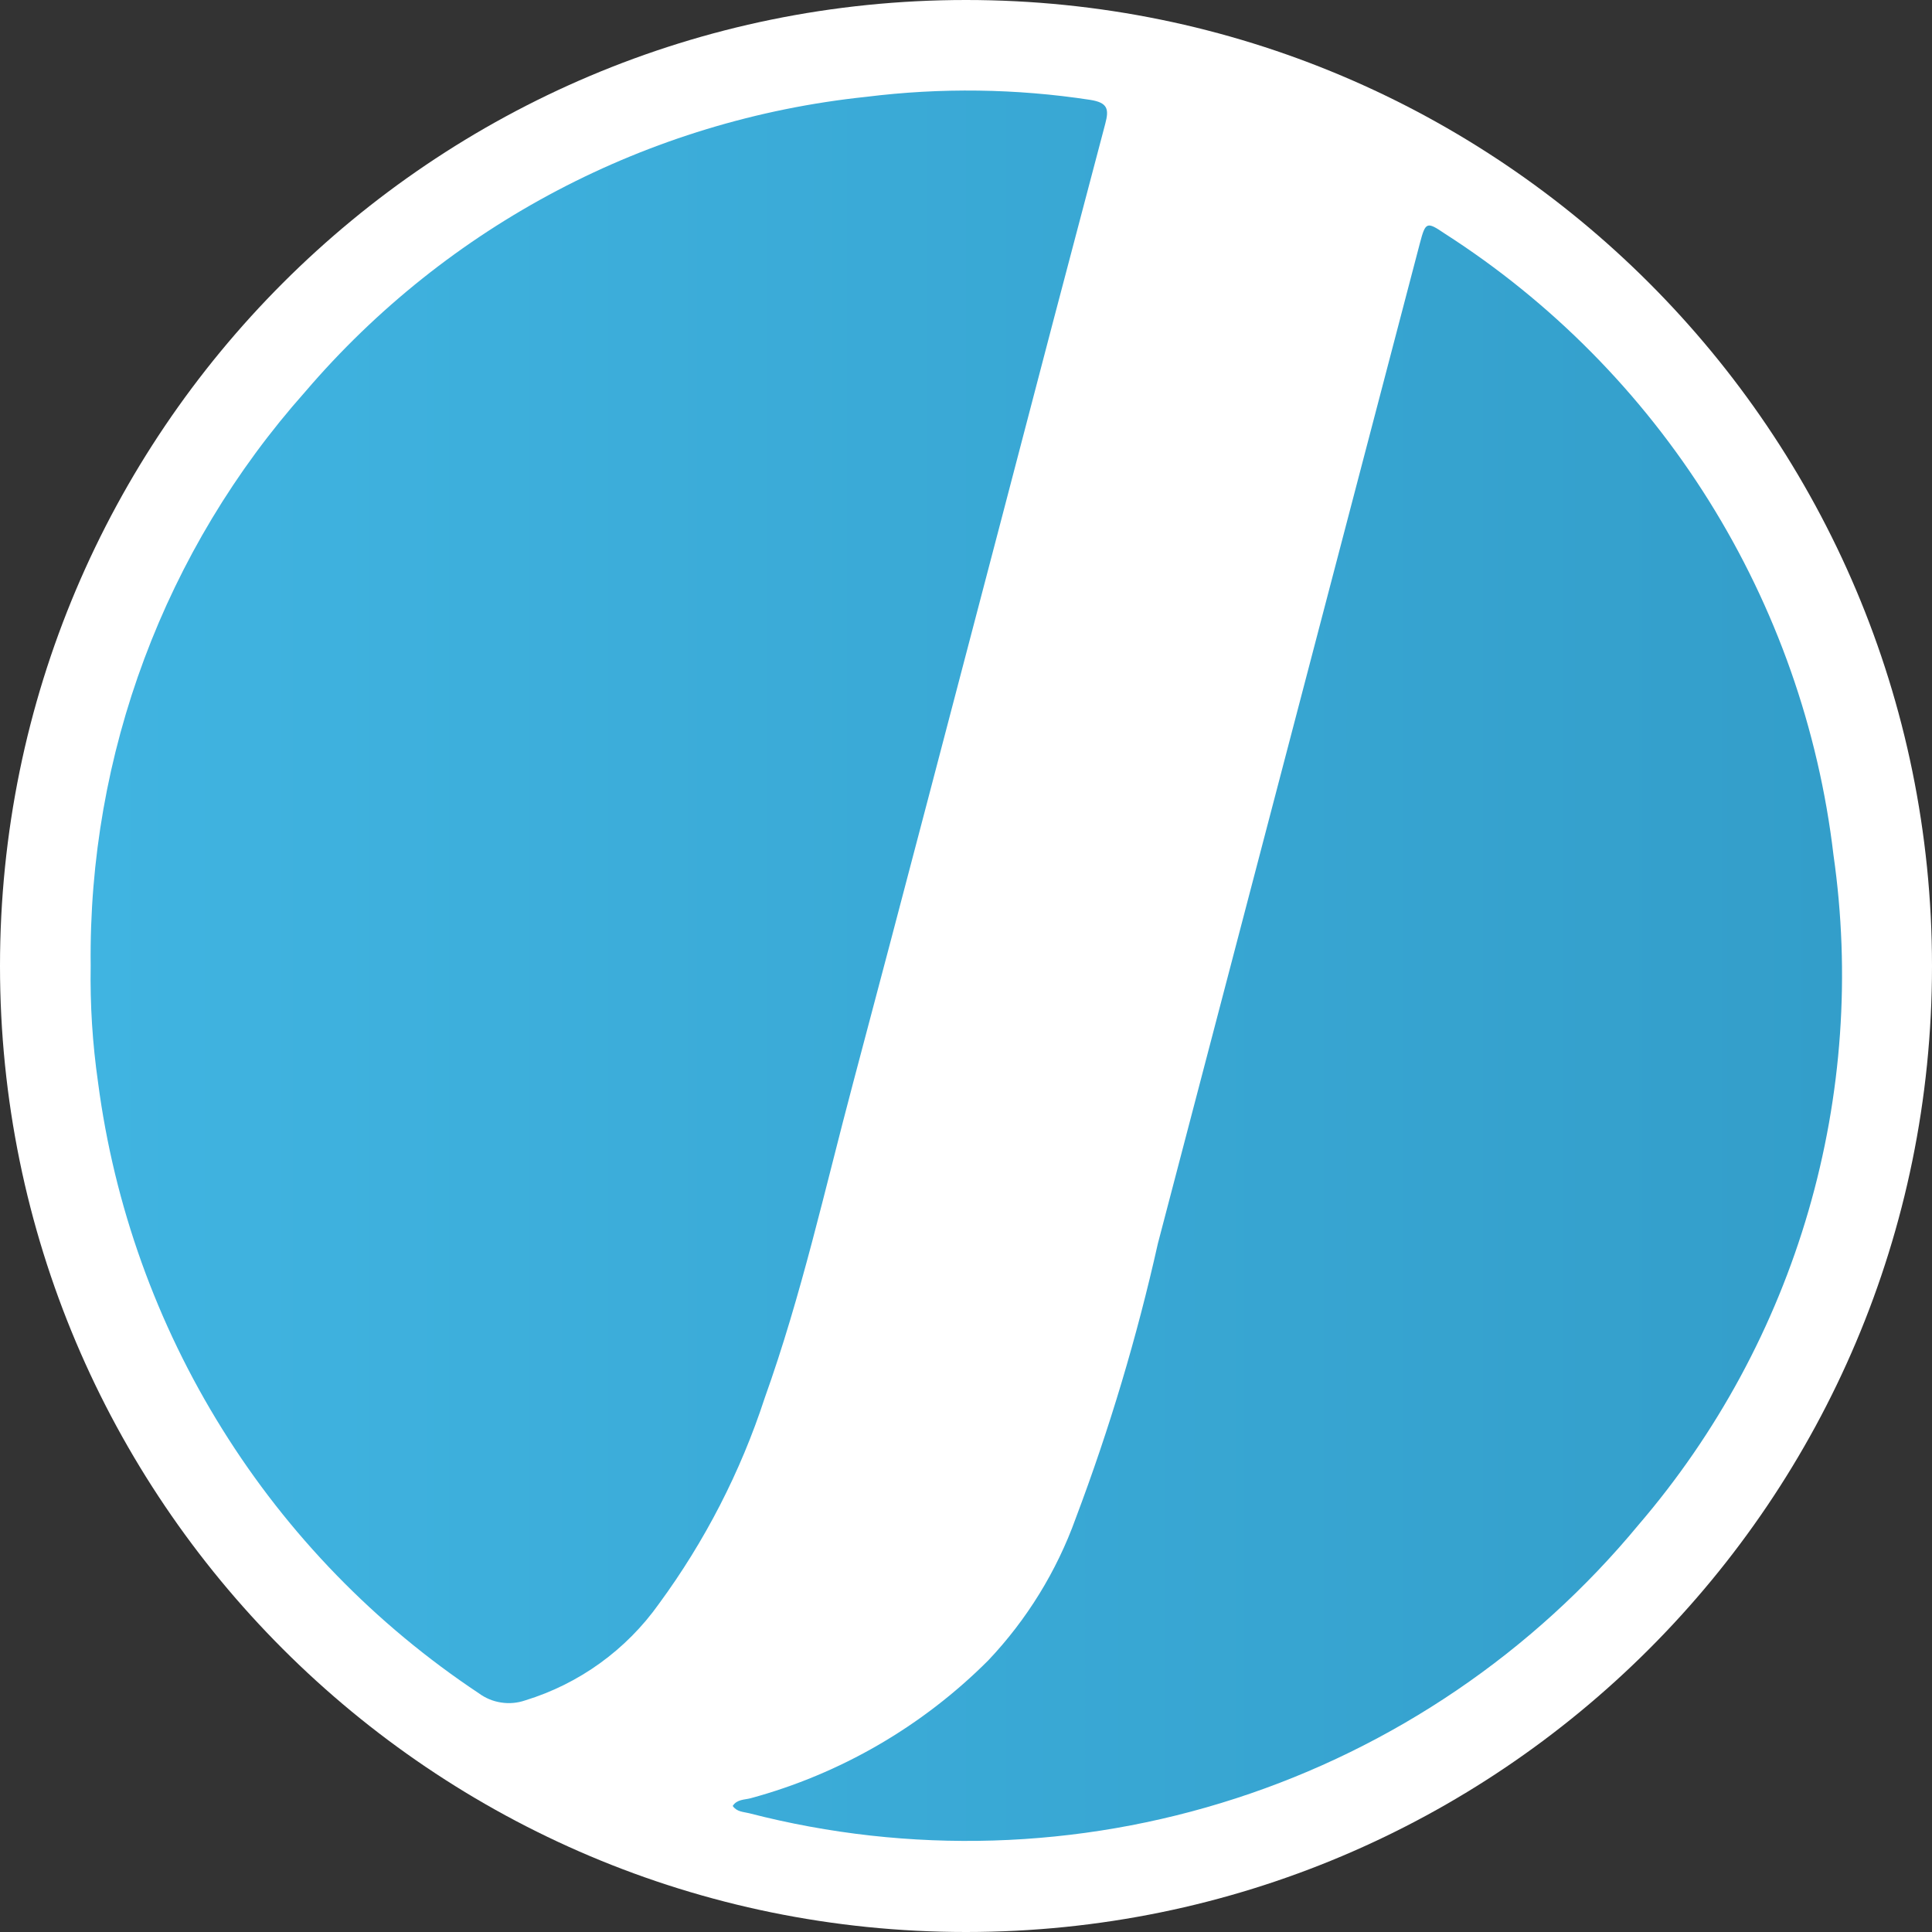 <svg width="32" height="32" viewBox="0 0 32 32" fill="none" xmlns="http://www.w3.org/2000/svg">
    <rect x="0" y="0" width="32" height="32" fill="#333333" stroke="none"/>
    <path d="M16 32C24.837 32 32 24.837 32 16C32 7.163 24.837 0 16 0C7.163 0 0 7.163 0 16C0 24.837 7.163 32 16 32Z" fill="white"/>
    <path d="M1.502 15.996C1.461 12.495 2.728 9.105 5.055 6.489C7.412 3.731 10.739 1.982 14.347 1.604C15.58 1.45 16.829 1.466 18.057 1.654C18.35 1.7 18.371 1.809 18.306 2.052C17.728 4.236 17.154 6.421 16.584 8.608C15.767 11.72 14.955 14.834 14.128 17.944C13.664 19.689 13.275 21.455 12.665 23.158C12.266 24.379 11.675 25.528 10.915 26.563C10.373 27.327 9.593 27.89 8.698 28.164C8.57 28.208 8.433 28.22 8.3 28.199C8.166 28.179 8.039 28.126 7.931 28.046C6.218 26.908 4.768 25.416 3.681 23.67C2.593 21.925 1.891 19.967 1.624 17.928C1.532 17.288 1.491 16.642 1.502 15.996V15.996ZM12.405 30.032C15.062 30.719 17.859 30.634 20.469 29.787C23.078 28.941 25.393 27.368 27.141 25.254C28.439 23.741 29.398 21.969 29.954 20.056C30.51 18.142 30.651 16.132 30.368 14.16C30.122 12.075 29.416 10.071 28.303 8.291C27.19 6.512 25.695 5.001 23.928 3.868C23.631 3.666 23.611 3.676 23.519 4.024C22.071 9.548 20.624 15.073 19.178 20.597C18.832 22.144 18.377 23.664 17.818 25.146C17.503 26.023 17.009 26.825 16.369 27.501C15.278 28.593 13.921 29.381 12.431 29.785C12.331 29.811 12.207 29.801 12.136 29.912C12.204 30.011 12.312 30.009 12.405 30.032Z" fill="url(#paint0_linear_1060_504)"/>
    <defs>
        <linearGradient id="paint0_linear_1060_504" x1="1.5" y1="16" x2="30.5" y2="16" gradientUnits="userSpaceOnUse">
            <stop stop-color="#40B4E1"/>
            <stop offset="1" stop-color="#339ECA"/>
        </linearGradient>
    </defs>
</svg>
